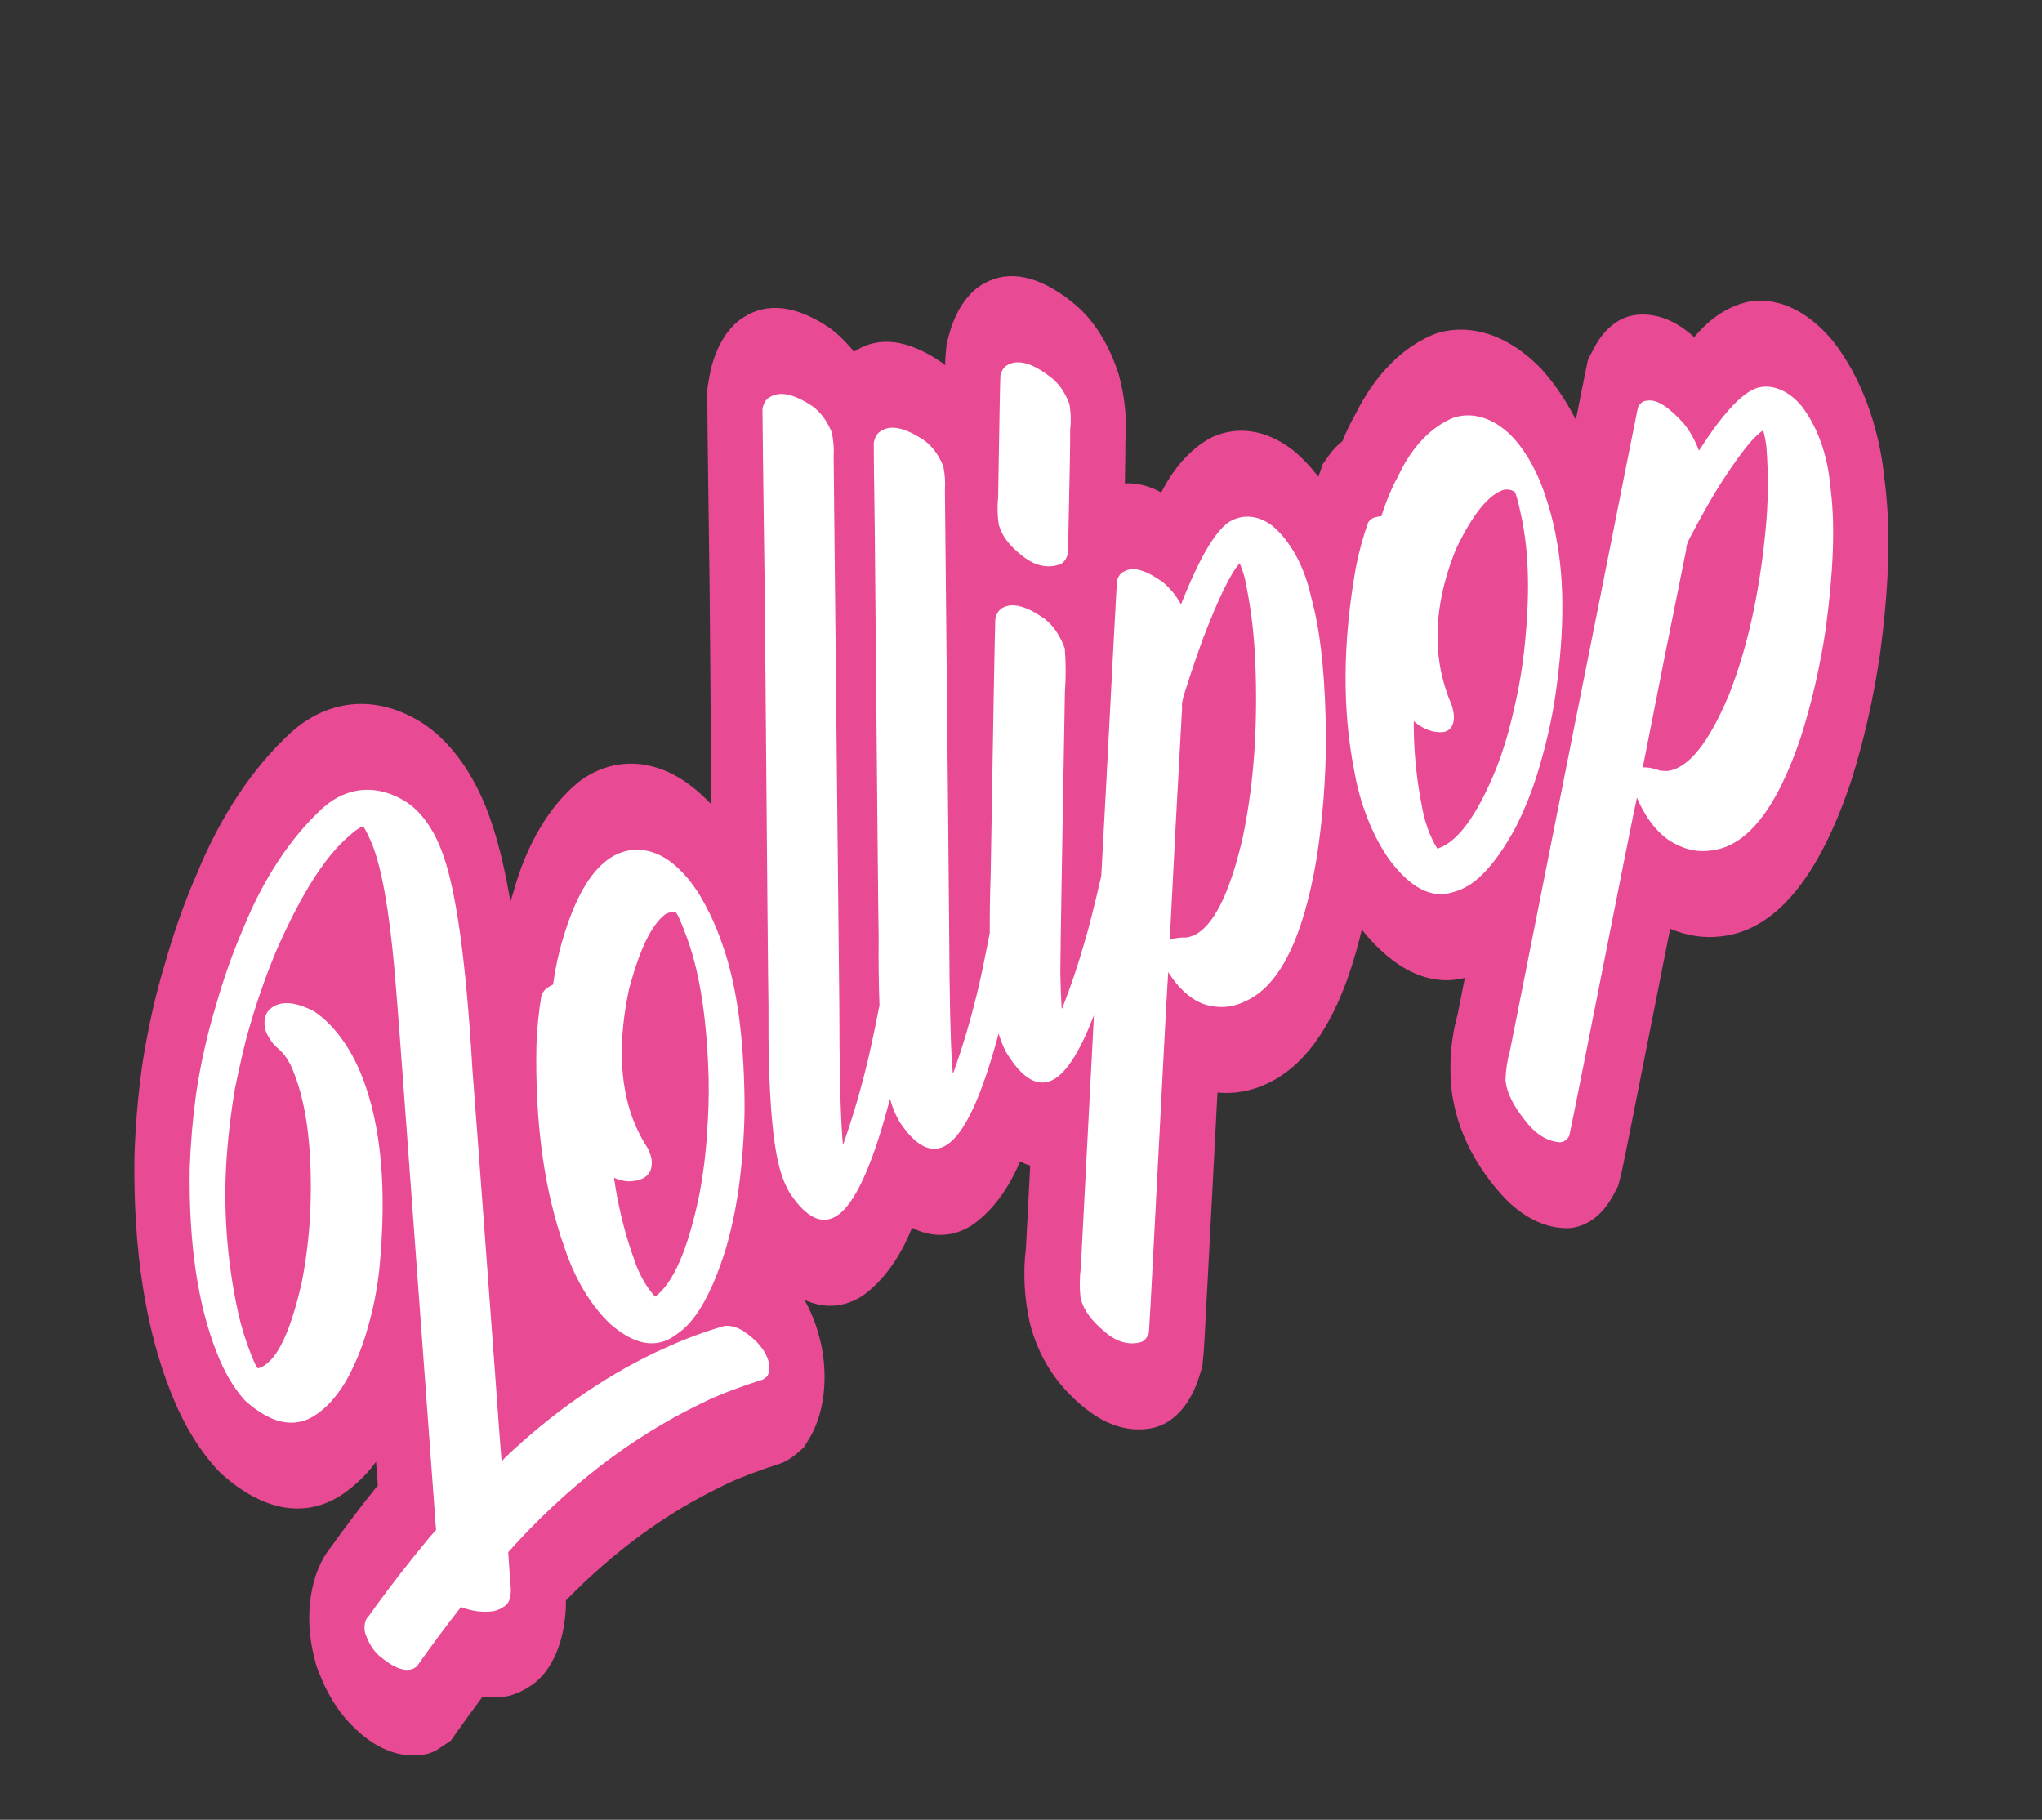 <svg width="101" height="90" viewBox="0 0 101 90" fill="none" xmlns="http://www.w3.org/2000/svg">
<rect x="0" y="0" width="101" height="90" fill="#333333" stroke="none"/>
<path d="M36.742 65.812C36.454 65.638 36.153 65.556 35.857 65.569C34.838 65.857 33.836 66.23 32.854 66.686L32.381 66.9C29.767 68.16 27.286 69.899 24.988 72.081L24.81 72.281C24.743 71.466 24.636 70.026 24.489 67.961C23.801 58.636 23.427 53.609 23.365 52.881C23.048 47.424 22.534 43.803 21.821 42.017L21.764 41.875C21.381 40.928 20.822 40.169 20.172 39.715C19.471 39.247 18.729 39.025 18 39.066C17.272 39.108 16.579 39.411 15.972 39.953L15.919 39.999C14.345 41.469 13.024 43.475 12.042 45.886C11.516 47.101 11.059 48.391 10.676 49.744C10.257 51.12 9.93 52.571 9.7 54.077C9.534 55.293 9.427 56.537 9.382 57.798C9.334 61.504 9.782 64.54 10.726 66.905C11.075 67.823 11.546 68.625 12.104 69.251C13.525 70.542 14.798 70.707 15.923 69.745L16.135 69.562C16.677 69.039 17.14 68.352 17.502 67.536C17.798 66.912 18.044 66.231 18.236 65.504C18.48 64.647 18.655 63.739 18.759 62.796C19.15 58.828 18.859 55.625 17.887 53.189C17.328 51.784 16.498 50.664 15.533 50.015C14.572 49.52 13.849 49.48 13.366 49.894C13.331 49.927 13.298 49.963 13.266 50.002C13.163 50.117 13.098 50.295 13.083 50.498C13.068 50.702 13.105 50.915 13.185 51.093C13.327 51.397 13.511 51.648 13.721 51.826C14.054 52.093 14.336 52.511 14.524 53.019C15.199 54.71 15.472 57.055 15.343 60.054C15.276 61.233 15.131 62.385 14.912 63.492C14.431 65.554 13.885 66.848 13.274 67.373L13.146 67.482C13.027 67.575 12.897 67.638 12.762 67.669C12.716 67.675 12.612 67.471 12.446 67.056L12.382 66.897C12.136 66.266 11.934 65.601 11.778 64.916C11.206 62.304 11.019 59.588 11.231 56.981C11.315 55.913 11.446 54.863 11.621 53.837C11.835 52.797 12.033 51.929 12.216 51.236C12.625 49.746 13.116 48.324 13.681 46.983C14.885 44.239 16.074 42.365 17.248 41.361L17.419 41.215C17.578 41.071 17.748 40.957 17.928 40.876C17.978 40.833 18.137 41.124 18.406 41.751C18.884 42.945 19.255 45.047 19.52 48.057C19.634 49.37 19.855 52.275 20.181 56.774C20.993 67.899 21.456 74.199 21.568 75.674L21.269 76C20.135 77.367 19.126 78.675 18.241 79.924C18.151 80 18.083 80.126 18.051 80.279C18.018 80.433 18.022 80.606 18.061 80.769L18.07 80.787C18.22 81.232 18.45 81.608 18.728 81.866C19.468 82.501 20.05 82.716 20.475 82.512L20.621 82.412C21.352 81.373 22.079 80.395 22.799 79.477C23.341 79.688 23.891 79.757 24.426 79.68C24.621 79.636 24.808 79.548 24.981 79.419L25.023 79.382C25.245 79.195 25.314 78.809 25.235 78.227L25.137 76.762C27.991 73.569 31.18 71.106 34.602 69.452L34.936 69.286C35.741 68.913 36.673 68.559 37.733 68.225C37.802 68.185 37.869 68.136 37.932 68.079C37.992 67.998 38.033 67.888 38.049 67.763C38.066 67.639 38.057 67.505 38.025 67.38C37.882 66.804 37.454 66.282 36.742 65.812Z" fill="#DB1A40"/>
<path d="M21.158 86.74C19.972 87.014 18.714 86.587 17.621 85.541L17.325 85.252C16.673 84.579 16.127 83.671 15.739 82.618L15.666 82.45L15.533 81.936C15.285 80.956 15.229 79.913 15.374 78.95C15.518 77.987 15.856 77.15 16.34 76.552C17.046 75.56 17.833 74.523 18.688 73.461C18.662 73.108 18.633 72.718 18.601 72.293C18.31 72.695 17.991 73.047 17.648 73.344L17.438 73.524C15.517 75.167 13.208 74.932 10.931 72.868L10.727 72.665C9.809 71.654 9.029 70.351 8.449 68.857C7.195 65.711 6.59 61.807 6.649 57.245C6.694 55.751 6.815 54.279 7.013 52.842L7.051 52.575C7.322 50.824 7.704 49.138 8.193 47.539C8.632 46.003 9.155 44.541 9.758 43.165C10.939 40.309 12.523 37.941 14.406 36.213C15.348 35.373 16.425 34.898 17.555 34.824C18.686 34.75 19.84 35.079 20.934 35.786L21.103 35.902C22.303 36.755 23.334 38.169 24.037 39.928C25.098 42.588 25.712 46.564 26.083 52.967C26.128 53.475 26.439 57.654 27.011 65.381C28.404 64.372 29.847 63.513 31.333 62.809L31.831 62.585C32.893 62.093 33.976 61.69 35.077 61.377C35.799 61.219 36.556 61.349 37.278 61.756L37.559 61.916C39.086 62.925 40.095 64.378 40.556 66.237C40.776 67.118 40.839 68.051 40.738 68.93C40.638 69.809 40.377 70.6 39.987 71.212L39.747 71.597L39.443 71.858C39.233 72.045 39.01 72.196 38.776 72.31L38.552 72.398C37.564 72.712 36.694 73.04 35.969 73.376L35.684 73.518C32.936 74.836 30.351 76.729 27.993 79.149C27.997 79.995 27.865 80.805 27.609 81.507C27.353 82.209 26.98 82.781 26.526 83.169C26.112 83.504 25.663 83.739 25.192 83.868L24.878 83.927C24.539 83.959 24.197 83.963 23.853 83.938C23.428 84.505 23.002 85.09 22.576 85.695L22.297 86.09L21.537 86.594C21.413 86.653 21.286 86.701 21.158 86.74ZM18.882 45.002L18.872 45.005L18.882 45.002Z" fill="#E84A94"/>
<path d="M35.614 46.385C35.412 45.831 35.177 45.304 34.912 44.812C34.409 43.823 33.76 43.033 33.031 42.523C32.536 42.193 32.013 42.023 31.496 42.025C30.98 42.027 30.482 42.201 30.035 42.535C29.152 43.19 28.426 44.474 27.855 46.388C27.632 47.116 27.464 47.889 27.354 48.694C27.271 48.731 27.189 48.777 27.111 48.829L27.011 48.904C26.915 48.979 26.836 49.093 26.781 49.236C26.646 50.034 26.562 50.859 26.532 51.7C26.459 55.578 26.924 58.918 27.927 61.719C28.441 63.269 29.235 64.586 30.198 65.491C31.411 66.541 32.488 66.717 33.428 66.019L33.626 65.871C34.487 65.233 35.244 63.864 35.898 61.767C36.169 60.833 36.38 59.852 36.527 58.837C36.7 57.585 36.8 56.301 36.826 54.998C36.835 51.537 36.465 48.763 35.719 46.676L35.614 46.385ZM35.051 53.392C35.066 54.231 35.042 55.064 34.98 55.885C34.917 57.015 34.78 58.12 34.57 59.183C34.016 61.82 33.294 63.469 32.404 64.129C31.953 63.644 31.585 62.983 31.345 62.222L31.228 61.894C30.835 60.729 30.546 59.502 30.369 58.248C30.864 58.48 31.375 58.485 31.839 58.262L31.961 58.171C32.024 58.12 32.081 58.054 32.13 57.976C32.199 57.856 32.237 57.7 32.24 57.532C32.243 57.364 32.209 57.193 32.146 57.045C32.116 56.958 32.082 56.875 32.043 56.797C31.743 56.344 31.484 55.831 31.274 55.273C30.644 53.514 30.588 51.406 31.105 48.95C31.63 46.963 32.23 45.718 32.907 45.217C33.056 45.127 33.219 45.092 33.386 45.115C33.452 45.066 33.642 45.469 33.959 46.324L34.017 46.488C34.63 48.199 34.975 50.501 35.051 53.392Z" fill="#DB1A40"/>
<path d="M33.55 70.55C32.062 70.953 30.47 70.458 29.082 69.162C27.602 67.811 26.377 65.822 25.575 63.468C24.311 59.934 23.714 55.776 23.8 51.109C23.836 49.968 23.946 48.848 24.128 47.766L24.227 47.159L24.442 46.647C24.593 46.281 24.775 45.953 24.985 45.669C25.092 45.141 25.227 44.631 25.388 44.144C26.038 41.76 27.177 39.84 28.646 38.653C29.413 38.082 30.265 37.78 31.15 37.769C32.034 37.757 32.931 38.035 33.783 38.585C34.987 39.385 36.065 40.655 36.905 42.26C37.305 43.001 37.659 43.795 37.963 44.63L38.073 44.933C39.083 47.755 39.569 51.209 39.558 55.483C39.532 57.052 39.415 58.597 39.208 60.102L39.176 60.324C38.986 61.637 38.705 62.9 38.339 64.093C37.481 66.843 36.382 68.739 35.017 69.752L34.819 69.898C34.42 70.197 33.994 70.415 33.55 70.55Z" fill="#E84A94"/>
<path d="M50.668 27.568C51.24 28.001 51.871 28.12 52.448 27.903C52.537 27.863 52.617 27.793 52.682 27.695C52.746 27.598 52.795 27.477 52.824 27.341C52.902 23.886 52.938 21.854 52.932 21.244C52.979 20.851 52.969 20.436 52.902 20.03L52.868 19.918C52.659 19.384 52.353 18.95 51.995 18.676C51.085 17.959 50.365 17.751 49.833 18.051C49.672 18.133 49.546 18.314 49.482 18.556C49.468 18.695 49.43 20.706 49.368 24.589C49.322 25.026 49.331 25.483 49.396 25.934L49.418 26.009C49.576 26.55 49.993 27.07 50.668 27.568Z" fill="#DB1A40"/>
<path d="M53.059 32.166C52.03 32.417 50.944 32.191 49.929 31.513L49.731 31.381C48.342 30.359 47.434 29.057 46.951 27.405C46.648 26.271 46.54 25.063 46.638 23.91C46.733 17.94 46.746 17.803 46.777 17.475L46.823 16.999L46.938 16.565C47.257 15.37 47.872 14.461 48.658 14.025C49.899 13.32 51.362 13.623 53.002 14.915L53.202 15.085C54.123 15.857 54.877 17.075 55.337 18.532C55.639 19.616 55.752 20.776 55.663 21.885C55.664 22.504 55.645 23.921 55.553 27.958L55.542 28.468L55.451 28.945C55.318 29.644 55.085 30.272 54.768 30.787C54.452 31.302 54.059 31.691 53.618 31.926C53.437 32.028 53.25 32.108 53.059 32.166Z" fill="#E84A94"/>
<path d="M64.838 29.474C64.677 28.753 64.427 28.075 64.103 27.481C63.778 26.887 63.387 26.389 62.951 26.018C62.34 25.548 61.664 25.428 61.052 25.681L60.944 25.73C60.219 26.069 59.376 27.455 58.415 29.89C58.16 29.435 57.853 29.06 57.512 28.788C56.713 28.217 56.105 28.028 55.686 28.223L55.556 28.284C55.414 28.357 55.302 28.517 55.245 28.73C55.212 29.259 55.035 32.608 54.715 38.776C54.696 39.083 54.614 40.612 54.471 43.324C54.106 44.9 53.824 46.018 53.635 46.618C53.315 47.745 52.948 48.832 52.536 49.872L52.508 49.866C52.475 49.256 52.454 48.661 52.445 48.081C52.458 46.551 52.533 41.927 52.672 34.209C52.725 33.504 52.722 32.783 52.665 32.061C52.404 31.351 51.991 30.792 51.508 30.495C50.685 29.949 50.046 29.804 49.591 30.061C49.505 30.102 49.427 30.172 49.365 30.268C49.302 30.365 49.255 30.483 49.228 30.617C49.201 31.424 49.125 35.631 49 43.239C48.965 44.305 48.95 45.264 48.955 46.141C48.764 47.128 48.585 48.01 48.426 48.705C48.075 50.22 47.648 51.679 47.15 53.069L47.128 53.083L47.092 52.68C47.01 51.433 46.962 49.259 46.949 46.158C46.938 44.594 46.867 37.293 46.736 24.253C46.764 23.87 46.739 23.474 46.662 23.089L46.632 22.997C46.399 22.455 46.069 22.024 45.689 21.767C44.77 21.148 44.065 20.997 43.574 21.315L43.563 21.322C43.479 21.368 43.403 21.444 43.343 21.544C43.283 21.645 43.24 21.768 43.217 21.904C43.216 22.383 43.232 23.808 43.266 26.178C43.381 39.228 43.445 45.928 43.459 46.278C43.448 47.564 43.464 48.702 43.5 49.721C43.312 50.678 43.132 51.54 42.977 52.217C42.626 53.726 42.204 55.183 41.713 56.575L41.69 56.59L41.657 56.186C41.566 54.943 41.518 52.769 41.513 49.663C41.494 48.105 41.401 39.077 41.233 22.578C41.255 22.197 41.226 21.804 41.149 21.423L41.119 21.329C40.888 20.79 40.562 20.357 40.187 20.092C39.267 19.475 38.558 19.328 38.059 19.649L38.047 19.657C37.965 19.703 37.892 19.779 37.834 19.878C37.777 19.977 37.735 20.098 37.713 20.231C37.712 20.711 37.751 23.863 37.83 29.688C37.938 42.743 37.998 49.445 38.01 49.796C37.985 53.908 38.193 56.652 38.636 58.027C38.744 58.375 38.885 58.7 39.055 58.989C39.873 60.226 40.652 60.605 41.391 60.128C42.26 59.567 43.107 57.75 43.932 54.677C43.96 54.586 43.994 54.453 44.025 54.341C44.041 54.397 44.055 54.464 44.073 54.519C44.18 54.868 44.322 55.193 44.492 55.482C45.309 56.718 46.091 57.096 46.84 56.614C47.708 56.054 48.554 54.237 49.38 51.163C49.385 51.148 49.391 51.121 49.396 51.105C49.4 51.128 49.405 51.155 49.412 51.176C49.505 51.473 49.62 51.755 49.753 52.017C50.558 53.364 51.35 53.817 52.128 53.378C52.777 53.012 53.438 51.949 54.108 50.214C53.931 53.617 53.714 57.772 53.459 62.679C53.394 63.166 53.389 63.677 53.444 64.188L53.46 64.244C53.599 64.794 53.997 65.338 54.656 65.876C55.215 66.368 55.849 66.545 56.439 66.374L56.451 66.37C56.615 66.307 56.749 66.144 56.826 65.916C56.847 65.69 56.935 64.091 57.088 61.119C57.527 52.606 57.759 48.258 57.783 48.076C58.248 48.83 58.833 49.372 59.463 49.632C60.183 49.891 60.914 49.854 61.581 49.525L61.653 49.492C63.309 48.719 64.467 46.364 65.126 42.425C65.414 40.565 65.568 38.638 65.585 36.68C65.571 33.784 65.355 31.511 64.936 29.861L64.838 29.474ZM62.088 32.771C62.148 34.152 62.139 35.526 62.061 36.88C61.97 38.45 61.769 39.982 61.462 41.449C60.821 44.207 60.015 45.812 59.043 46.265C58.925 46.309 58.806 46.343 58.684 46.366C58.44 46.354 58.199 46.381 57.963 46.446L57.857 46.495C58.066 42.352 58.27 38.518 58.469 34.994C58.434 34.825 58.502 34.5 58.672 34.021C58.916 33.248 59.181 32.467 59.465 31.677C60.25 29.624 60.867 28.351 61.315 27.856C61.417 28.089 61.502 28.337 61.569 28.595C61.863 29.964 62.038 31.37 62.087 32.772L62.088 32.771Z" fill="#DB1A40"/>
<path d="M57.119 70.6C56.001 70.872 54.815 70.556 53.741 69.701L53.606 69.597C52.235 68.478 51.362 67.109 50.931 65.41C50.659 64.191 50.595 62.915 50.744 61.717L50.955 57.649C50.786 57.595 50.618 57.527 50.452 57.444C49.88 58.812 49.076 59.888 48.114 60.568C47.196 61.184 46.13 61.239 45.108 60.722C44.525 62.195 43.683 63.355 42.667 64.082C40.915 65.208 38.944 64.406 37.269 61.876L37.165 61.714C36.784 61.075 36.465 60.355 36.221 59.583C35.542 57.471 35.252 54.321 35.279 49.371C35.267 48.743 35.235 45.852 35.1 29.268C34.995 21.527 34.981 20.111 34.983 19.738L34.984 19.249L35.057 18.786C35.168 18.084 35.379 17.445 35.674 16.912C35.97 16.378 36.343 15.964 36.769 15.697C37.959 14.93 39.383 15.106 41.025 16.21L41.306 16.427C41.634 16.71 41.947 17.034 42.245 17.395L42.293 17.363C43.467 16.607 44.887 16.784 46.528 17.89L46.782 18.084C47.739 18.8 48.541 19.991 49.051 21.449C49.371 22.504 49.515 23.642 49.468 24.748C49.471 25.07 49.474 25.389 49.477 25.704C50.436 25.646 51.416 25.957 52.332 26.61L52.496 26.728C52.552 26.771 52.606 26.815 52.662 26.859L52.76 26.546C53.105 25.411 53.732 24.572 54.511 24.2L54.646 24.138C55.537 23.763 56.511 23.839 57.436 24.357C58.069 23.107 58.919 22.173 59.902 21.646L60.016 21.594C61.233 21.062 62.583 21.264 63.814 22.16L63.999 22.302C64.765 22.943 65.458 23.805 66.035 24.836C66.612 25.866 67.063 27.046 67.361 28.303L67.457 28.685C68.017 30.884 68.297 33.642 68.312 37.122C68.297 39.404 68.121 41.649 67.787 43.817C66.895 49.17 65.184 52.423 62.69 53.583C61.906 53.962 61.069 54.115 60.218 54.033C60.121 55.901 59.988 58.45 59.807 61.923C59.57 66.524 59.545 66.79 59.524 67.004L59.466 67.6L59.301 68.125C58.934 69.267 58.287 70.102 57.489 70.463C57.369 70.514 57.246 70.563 57.119 70.6Z" fill="#E84A94"/>
<path d="M75.988 38.428C76.346 37.304 76.636 36.122 76.855 34.895C77.373 31.617 77.413 28.855 76.975 26.609L76.916 26.297C76.795 25.7 76.638 25.116 76.445 24.554C76.089 23.437 75.557 22.456 74.906 21.71C74.46 21.22 73.963 20.872 73.446 20.689C72.93 20.506 72.407 20.492 71.911 20.649C70.791 21.098 69.83 22.103 69.164 23.523C68.834 24.134 68.552 24.807 68.325 25.531C68.235 25.537 68.147 25.55 68.06 25.572L67.95 25.605C67.843 25.643 67.747 25.723 67.671 25.838C67.417 26.546 67.213 27.299 67.059 28.087C66.414 31.736 66.386 35.068 66.976 38.084C67.261 39.739 67.859 41.272 68.688 42.474C69.745 43.905 70.795 44.457 71.838 44.13L72.058 44.064C73.012 43.766 73.97 42.74 74.932 40.986C75.339 40.197 75.693 39.34 75.988 38.428ZM71.092 41.973C70.712 41.351 70.442 40.592 70.314 39.785L70.247 39.432C70.026 38.188 69.918 36.92 69.926 35.667C70.386 36.065 70.896 36.253 71.393 36.206L71.527 36.166C71.597 36.14 71.663 36.098 71.724 36.041C71.81 35.952 71.871 35.818 71.899 35.659C71.926 35.5 71.918 35.326 71.876 35.163C71.86 35.071 71.838 34.98 71.811 34.892C71.578 34.356 71.394 33.776 71.267 33.173C70.898 31.28 71.152 29.261 72.03 27.117C72.849 25.422 73.633 24.457 74.382 24.222C74.545 24.189 74.714 24.215 74.877 24.296C74.95 24.274 75.081 24.725 75.271 25.648L75.304 25.824C75.664 27.666 75.669 29.971 75.319 32.742C75.21 33.543 75.064 34.324 74.881 35.081C74.651 36.13 74.351 37.129 73.985 38.061C73.041 40.361 72.077 41.664 71.092 41.973Z" fill="#DB1A40"/>
<path d="M72.607 48.321C71.278 48.719 69.243 48.549 67.029 45.552C65.75 43.742 64.819 41.417 64.366 38.897C63.624 35.098 63.641 30.94 64.416 26.545C64.621 25.477 64.895 24.456 65.236 23.495L65.428 22.948L65.722 22.534C65.925 22.247 66.154 22.006 66.401 21.814C66.586 21.352 66.794 20.918 67.025 20.515C68.027 18.486 69.449 17.072 71.092 16.471C71.944 16.222 72.838 16.251 73.722 16.556C74.605 16.86 75.46 17.435 76.235 18.244C77.319 19.434 78.209 21.025 78.81 22.849C79.101 23.695 79.339 24.575 79.521 25.476L79.584 25.805C80.174 28.837 80.153 32.283 79.513 36.334C79.255 37.813 78.909 39.238 78.48 40.593L78.417 40.785C78.034 41.962 77.568 43.059 77.027 44.058C75.764 46.364 74.384 47.768 72.872 48.239L72.65 48.306L72.607 48.321Z" fill="#E84A94"/>
<path d="M89.095 20.065C88.546 19.417 87.885 19.082 87.238 19.125L87.124 19.137C86.352 19.224 85.321 20.274 84.034 22.288C83.84 21.772 83.582 21.313 83.278 20.942C82.553 20.137 81.969 19.759 81.524 19.808L81.386 19.824C81.234 19.848 81.101 19.964 81.015 20.148C80.911 20.643 80.286 23.785 79.14 29.573C78.992 30.277 77.505 37.75 74.679 51.992C74.55 52.436 74.477 52.923 74.464 53.429L74.471 53.488C74.537 54.058 74.864 54.708 75.45 55.436C75.944 56.089 76.555 56.465 77.168 56.494L77.181 56.49C77.353 56.483 77.509 56.371 77.616 56.178C77.668 55.972 77.97 54.472 78.521 51.681C80.1 43.693 80.915 39.616 80.965 39.45C81.329 40.322 81.844 41.029 82.439 41.481C83.126 41.963 83.862 42.166 84.574 42.068L84.65 42.06C86.413 41.86 87.888 39.987 89.075 36.44C89.612 34.755 90.024 32.965 90.303 31.099C90.678 28.328 90.766 26.086 90.567 24.375L90.521 23.978C90.457 23.237 90.297 22.509 90.052 21.836C89.807 21.163 89.481 20.56 89.095 20.065ZM87.325 26.232C87.2 27.57 87.006 28.879 86.747 30.148C86.446 31.618 86.04 33.016 85.535 34.317C84.525 36.743 83.503 38.014 82.47 38.13C82.346 38.133 82.221 38.127 82.096 38.11C81.853 38.018 81.609 37.964 81.365 37.949L81.252 37.962C82.015 34.072 82.732 30.477 83.403 27.175C83.391 27.002 83.503 26.713 83.737 26.311C84.085 25.654 84.455 24.994 84.846 24.331C85.907 22.626 86.695 21.61 87.209 21.283C87.28 21.539 87.333 21.803 87.365 22.072C87.477 23.476 87.463 24.877 87.325 26.232L87.325 26.232Z" fill="#DB1A40"/>
<path d="M78.074 60.654C77.942 60.693 77.808 60.72 77.673 60.736C76.393 60.807 75.089 60.114 74.022 58.797L73.898 58.651C72.68 57.14 71.988 55.551 71.784 53.794C71.671 52.536 71.778 51.292 72.091 50.193C75.871 31.136 76.438 28.311 76.533 27.857C77.675 22.093 78.305 18.929 78.41 18.431L78.546 17.782L78.818 17.261C79.317 16.283 80.059 15.682 80.893 15.579L81.03 15.564C81.974 15.491 82.941 15.881 83.799 16.68C84.6 15.694 85.575 15.079 86.629 14.893L86.747 14.88C88.039 14.766 89.365 15.398 90.479 16.657L90.645 16.85C91.327 17.712 91.905 18.761 92.345 19.934C92.785 21.107 93.078 22.381 93.207 23.679L93.253 24.069C93.519 26.355 93.43 29.082 92.98 32.41C92.657 34.583 92.181 36.669 91.558 38.632C89.945 43.455 87.795 46.008 85.145 46.306C84.308 46.414 83.449 46.288 82.608 45.932C82.262 47.674 81.788 50.063 81.14 53.333C80.287 57.657 80.228 57.892 80.176 58.105L80.039 58.645L79.806 59.088C79.372 59.905 78.765 60.454 78.074 60.654Z" fill="#E84A94"/>
<path d="M36.742 65.812C36.454 65.639 36.153 65.556 35.857 65.569C34.838 65.858 33.836 66.231 32.854 66.687L32.382 66.901C29.767 68.161 27.287 69.899 24.988 72.082L24.81 72.282C24.743 71.467 24.636 70.027 24.489 67.961C23.801 58.637 23.427 53.61 23.366 52.881C23.049 47.424 22.534 43.803 21.821 42.017L21.764 41.875C21.381 40.928 20.822 40.169 20.173 39.715C19.472 39.247 18.729 39.026 18.001 39.067C17.273 39.108 16.579 39.411 15.973 39.953L15.919 40C14.345 41.47 13.024 43.475 12.043 45.886C11.517 47.101 11.06 48.391 10.676 49.745C10.257 51.12 9.93 52.571 9.701 54.078C9.534 55.294 9.428 56.537 9.382 57.799C9.334 61.505 9.782 64.54 10.727 66.906C11.075 67.823 11.546 68.626 12.104 69.252C13.526 70.543 14.799 70.707 15.923 69.745L16.135 69.563C16.677 69.039 17.14 68.352 17.502 67.537C17.798 66.913 18.044 66.231 18.236 65.504C18.48 64.648 18.655 63.739 18.76 62.797C19.15 58.828 18.86 55.626 17.888 53.189C17.328 51.784 16.498 50.665 15.533 50.015C14.572 49.521 13.85 49.48 13.366 49.894C13.331 49.927 13.298 49.964 13.266 50.003C13.164 50.118 13.098 50.296 13.083 50.499C13.068 50.702 13.105 50.915 13.186 51.094C13.327 51.397 13.511 51.649 13.721 51.826C14.055 52.094 14.336 52.512 14.524 53.019C15.2 54.711 15.472 57.056 15.343 60.054C15.276 61.233 15.131 62.385 14.912 63.493C14.431 65.555 13.885 66.848 13.274 67.374L13.147 67.483C13.027 67.575 12.898 67.638 12.762 67.669C12.717 67.676 12.612 67.472 12.447 67.057L12.383 66.898C12.137 66.266 11.934 65.602 11.778 64.916C11.207 62.305 11.02 59.589 11.231 56.981C11.316 55.913 11.446 54.863 11.622 53.838C11.835 52.797 12.033 51.93 12.216 51.236C12.626 49.747 13.116 48.325 13.682 46.984C14.886 44.239 16.074 42.365 17.248 41.361L17.42 41.215C17.578 41.071 17.749 40.957 17.928 40.876C17.978 40.833 18.137 41.125 18.407 41.751C18.884 42.945 19.255 45.047 19.521 48.058C19.635 49.37 19.855 52.276 20.181 56.775C20.994 67.9 21.456 74.199 21.568 75.674L21.269 76.001C20.135 77.368 19.126 78.675 18.241 79.924C18.151 80 18.084 80.126 18.051 80.28C18.018 80.434 18.022 80.607 18.062 80.769L18.07 80.788C18.22 81.232 18.45 81.609 18.728 81.866C19.468 82.501 20.051 82.717 20.476 82.513L20.621 82.412C21.353 81.374 22.079 80.395 22.8 79.477C23.341 79.689 23.891 79.757 24.427 79.68C24.621 79.636 24.808 79.549 24.981 79.42L25.024 79.383C25.245 79.195 25.315 78.81 25.235 78.227L25.138 76.763C27.991 73.57 31.18 71.106 34.602 69.452L34.936 69.286C35.741 68.913 36.673 68.56 37.733 68.226C37.802 68.186 37.869 68.137 37.932 68.079C37.992 67.998 38.033 67.888 38.05 67.764C38.066 67.639 38.057 67.506 38.025 67.38C37.882 66.805 37.454 66.282 36.742 65.812Z" fill="white"/>
<path d="M35.615 46.385C35.412 45.831 35.177 45.304 34.912 44.812C34.409 43.823 33.76 43.033 33.031 42.523C32.536 42.193 32.013 42.023 31.497 42.025C30.98 42.027 30.482 42.201 30.035 42.535C29.152 43.19 28.426 44.474 27.855 46.388C27.632 47.116 27.464 47.889 27.354 48.694C27.271 48.731 27.19 48.777 27.111 48.829L27.011 48.904C26.915 48.979 26.836 49.093 26.781 49.236C26.646 50.034 26.562 50.859 26.532 51.7C26.459 55.578 26.924 58.918 27.927 61.719C28.442 63.269 29.235 64.586 30.198 65.491C31.411 66.541 32.488 66.717 33.428 66.019L33.627 65.871C34.487 65.233 35.244 63.864 35.898 61.767C36.169 60.833 36.38 59.852 36.527 58.837C36.7 57.585 36.8 56.301 36.827 54.998C36.835 51.537 36.466 48.763 35.719 46.676L35.615 46.385ZM35.051 53.392C35.066 54.231 35.042 55.064 34.98 55.885C34.917 57.015 34.78 58.12 34.57 59.183C34.016 61.82 33.294 63.469 32.404 64.129C31.953 63.644 31.586 62.983 31.345 62.222L31.228 61.894C30.835 60.729 30.546 59.502 30.369 58.248C30.864 58.48 31.376 58.485 31.84 58.262L31.962 58.171C32.024 58.12 32.081 58.054 32.13 57.976C32.199 57.856 32.237 57.7 32.24 57.532C32.243 57.364 32.21 57.193 32.146 57.045C32.116 56.958 32.082 56.875 32.044 56.797C31.743 56.344 31.484 55.831 31.274 55.273C30.644 53.514 30.588 51.406 31.105 48.95C31.63 46.963 32.23 45.718 32.907 45.217C33.056 45.127 33.219 45.092 33.386 45.115C33.452 45.066 33.642 45.469 33.959 46.324L34.017 46.488C34.63 48.199 34.975 50.501 35.051 53.392Z" fill="white"/>
<path d="M50.668 27.568C51.241 28.001 51.872 28.12 52.449 27.903C52.538 27.863 52.617 27.792 52.682 27.695C52.747 27.598 52.796 27.477 52.824 27.341C52.903 23.886 52.939 21.853 52.932 21.244C52.98 20.85 52.97 20.436 52.902 20.03L52.869 19.918C52.659 19.384 52.354 18.949 51.995 18.676C51.086 17.959 50.365 17.75 49.833 18.05C49.673 18.132 49.547 18.314 49.483 18.556C49.468 18.694 49.43 20.705 49.369 24.588C49.322 25.026 49.332 25.483 49.397 25.934L49.419 26.009C49.577 26.55 49.993 27.07 50.668 27.568Z" fill="white"/>
<path d="M64.838 29.474C64.677 28.753 64.427 28.075 64.103 27.481C63.779 26.887 63.387 26.389 62.951 26.018C62.34 25.548 61.664 25.428 61.052 25.681L60.944 25.73C60.219 26.069 59.376 27.455 58.415 29.89C58.16 29.435 57.853 29.06 57.512 28.788C56.713 28.216 56.105 28.028 55.686 28.223L55.556 28.284C55.414 28.357 55.303 28.517 55.245 28.73C55.212 29.259 55.035 32.608 54.715 38.776C54.697 39.083 54.614 40.612 54.471 43.324C54.106 44.9 53.824 46.017 53.635 46.618C53.315 47.745 52.948 48.832 52.536 49.872L52.508 49.866C52.475 49.256 52.454 48.661 52.445 48.08C52.458 46.551 52.533 41.927 52.672 34.208C52.725 33.504 52.723 32.783 52.665 32.061C52.404 31.351 51.992 30.792 51.509 30.495C50.685 29.949 50.046 29.804 49.591 30.061C49.505 30.102 49.427 30.172 49.365 30.268C49.302 30.364 49.255 30.483 49.228 30.617C49.201 31.424 49.125 35.631 49 43.239C48.965 44.305 48.95 45.264 48.955 46.141C48.764 47.127 48.585 48.01 48.426 48.705C48.075 50.22 47.649 51.679 47.15 53.069L47.128 53.083L47.092 52.68C47.01 51.432 46.962 49.259 46.949 46.158C46.938 44.594 46.867 37.293 46.737 24.253C46.764 23.87 46.739 23.474 46.663 23.089L46.633 22.997C46.399 22.454 46.069 22.024 45.69 21.767C44.77 21.148 44.065 20.997 43.574 21.315L43.564 21.322C43.479 21.367 43.404 21.444 43.343 21.544C43.283 21.645 43.24 21.768 43.217 21.904C43.216 22.383 43.232 23.808 43.266 26.178C43.381 39.228 43.446 45.928 43.459 46.278C43.448 47.564 43.464 48.702 43.5 49.721C43.312 50.678 43.132 51.54 42.977 52.217C42.627 53.726 42.204 55.183 41.713 56.575L41.69 56.59L41.657 56.186C41.566 54.943 41.518 52.769 41.513 49.663C41.495 48.105 41.401 39.077 41.233 22.578C41.255 22.197 41.226 21.804 41.149 21.423L41.119 21.329C40.888 20.789 40.562 20.357 40.187 20.092C39.267 19.475 38.558 19.328 38.059 19.649L38.047 19.657C37.965 19.703 37.892 19.779 37.835 19.878C37.777 19.977 37.735 20.098 37.713 20.231C37.712 20.711 37.751 23.863 37.83 29.688C37.938 42.743 37.998 49.445 38.01 49.796C37.985 53.908 38.193 56.652 38.636 58.026C38.744 58.375 38.885 58.7 39.055 58.989C39.873 60.226 40.652 60.605 41.391 60.128C42.26 59.567 43.107 57.75 43.932 54.677C43.96 54.585 43.994 54.453 44.025 54.34C44.041 54.397 44.055 54.464 44.073 54.519C44.18 54.868 44.322 55.193 44.492 55.481C45.309 56.718 46.091 57.096 46.84 56.614C47.708 56.054 48.554 54.237 49.38 51.163C49.385 51.148 49.391 51.121 49.396 51.105C49.4 51.128 49.406 51.155 49.412 51.176C49.505 51.473 49.62 51.755 49.753 52.017C50.558 53.363 51.35 53.817 52.129 53.378C52.777 53.012 53.438 51.949 54.108 50.214C53.931 53.617 53.714 57.772 53.459 62.679C53.395 63.166 53.39 63.677 53.444 64.187L53.46 64.244C53.599 64.794 53.997 65.338 54.656 65.875C55.215 66.368 55.849 66.545 56.439 66.374L56.451 66.37C56.615 66.307 56.749 66.144 56.826 65.916C56.847 65.69 56.935 64.091 57.088 61.119C57.528 52.606 57.759 48.258 57.783 48.076C58.248 48.83 58.833 49.372 59.463 49.632C60.183 49.891 60.914 49.854 61.581 49.525L61.653 49.492C63.309 48.719 64.467 46.364 65.126 42.425C65.414 40.565 65.568 38.638 65.585 36.68C65.571 33.783 65.355 31.511 64.936 29.861L64.838 29.474ZM62.089 32.771C62.148 34.152 62.139 35.525 62.061 36.88C61.97 38.45 61.769 39.982 61.462 41.449C60.821 44.206 60.015 45.812 59.043 46.265C58.925 46.309 58.806 46.343 58.684 46.366C58.44 46.354 58.199 46.381 57.964 46.446L57.857 46.495C58.066 42.352 58.27 38.518 58.469 34.994C58.434 34.825 58.502 34.5 58.672 34.02C58.916 33.248 59.181 32.467 59.465 31.677C60.25 29.624 60.867 28.35 61.315 27.856C61.417 28.089 61.502 28.337 61.569 28.595C61.863 29.964 62.038 31.37 62.087 32.772L62.089 32.771Z" fill="white"/>
<path d="M75.988 38.429C76.346 37.305 76.636 36.123 76.855 34.896C77.373 31.618 77.413 28.856 76.975 26.61L76.916 26.298C76.795 25.701 76.638 25.117 76.445 24.555C76.089 23.438 75.557 22.456 74.906 21.711C74.46 21.221 73.962 20.872 73.446 20.69C72.93 20.507 72.407 20.493 71.911 20.65C70.791 21.099 69.83 22.104 69.164 23.524C68.834 24.134 68.552 24.808 68.324 25.532C68.235 25.537 68.147 25.551 68.06 25.573L67.95 25.606C67.843 25.644 67.747 25.724 67.671 25.839C67.417 26.547 67.212 27.3 67.059 28.087C66.414 31.736 66.386 35.069 66.976 38.085C67.261 39.739 67.859 41.272 68.688 42.475C69.745 43.905 70.795 44.457 71.838 44.131L72.058 44.065C73.012 43.767 73.97 42.741 74.931 40.986C75.339 40.197 75.693 39.341 75.988 38.429ZM71.092 41.973C70.712 41.351 70.442 40.593 70.314 39.786L70.247 39.433C70.026 38.188 69.918 36.92 69.926 35.668C70.386 36.066 70.896 36.254 71.393 36.207L71.527 36.167C71.597 36.14 71.663 36.098 71.724 36.042C71.809 35.953 71.871 35.818 71.898 35.66C71.926 35.501 71.918 35.327 71.876 35.164C71.86 35.071 71.838 34.981 71.811 34.893C71.578 34.357 71.394 33.777 71.267 33.174C70.898 31.281 71.152 29.262 72.03 27.118C72.849 25.423 73.633 24.457 74.382 24.222C74.545 24.19 74.713 24.215 74.877 24.297C74.95 24.275 75.081 24.726 75.271 25.649L75.304 25.825C75.664 27.666 75.669 29.972 75.319 32.742C75.21 33.544 75.064 34.325 74.881 35.082C74.651 36.131 74.351 37.129 73.985 38.062C73.041 40.361 72.077 41.665 71.092 41.973Z" fill="white"/>
<path d="M89.095 20.065C88.546 19.417 87.885 19.082 87.238 19.125L87.124 19.137C86.352 19.224 85.322 20.274 84.034 22.288C83.84 21.772 83.582 21.313 83.278 20.942C82.553 20.137 81.969 19.759 81.524 19.808L81.386 19.824C81.234 19.848 81.102 19.964 81.015 20.148C80.911 20.643 80.286 23.785 79.14 29.573C78.992 30.277 77.505 37.75 74.68 51.992C74.55 52.436 74.477 52.923 74.464 53.429L74.471 53.488C74.537 54.058 74.864 54.708 75.45 55.436C75.944 56.089 76.555 56.465 77.169 56.494L77.181 56.49C77.353 56.483 77.509 56.371 77.616 56.178C77.668 55.972 77.97 54.472 78.522 51.681C80.1 43.693 80.915 39.616 80.965 39.45C81.33 40.322 81.844 41.029 82.439 41.481C83.126 41.963 83.862 42.166 84.574 42.068L84.65 42.06C86.413 41.86 87.888 39.987 89.075 36.44C89.612 34.755 90.024 32.965 90.303 31.099C90.678 28.328 90.766 26.086 90.567 24.375L90.521 23.978C90.457 23.237 90.297 22.509 90.052 21.836C89.807 21.163 89.481 20.56 89.095 20.065ZM87.325 26.232C87.2 27.57 87.006 28.879 86.747 30.148C86.446 31.618 86.04 33.016 85.535 34.317C84.525 36.743 83.503 38.014 82.47 38.13C82.346 38.133 82.221 38.127 82.096 38.11C81.853 38.018 81.609 37.964 81.365 37.949L81.252 37.962C82.015 34.072 82.732 30.477 83.404 27.175C83.391 27.002 83.503 26.713 83.737 26.311C84.085 25.654 84.455 24.994 84.846 24.331C85.907 22.626 86.695 21.61 87.209 21.283C87.28 21.539 87.333 21.803 87.366 22.072C87.477 23.476 87.463 24.877 87.325 26.232L87.325 26.232Z" fill="white"/>
</svg>
